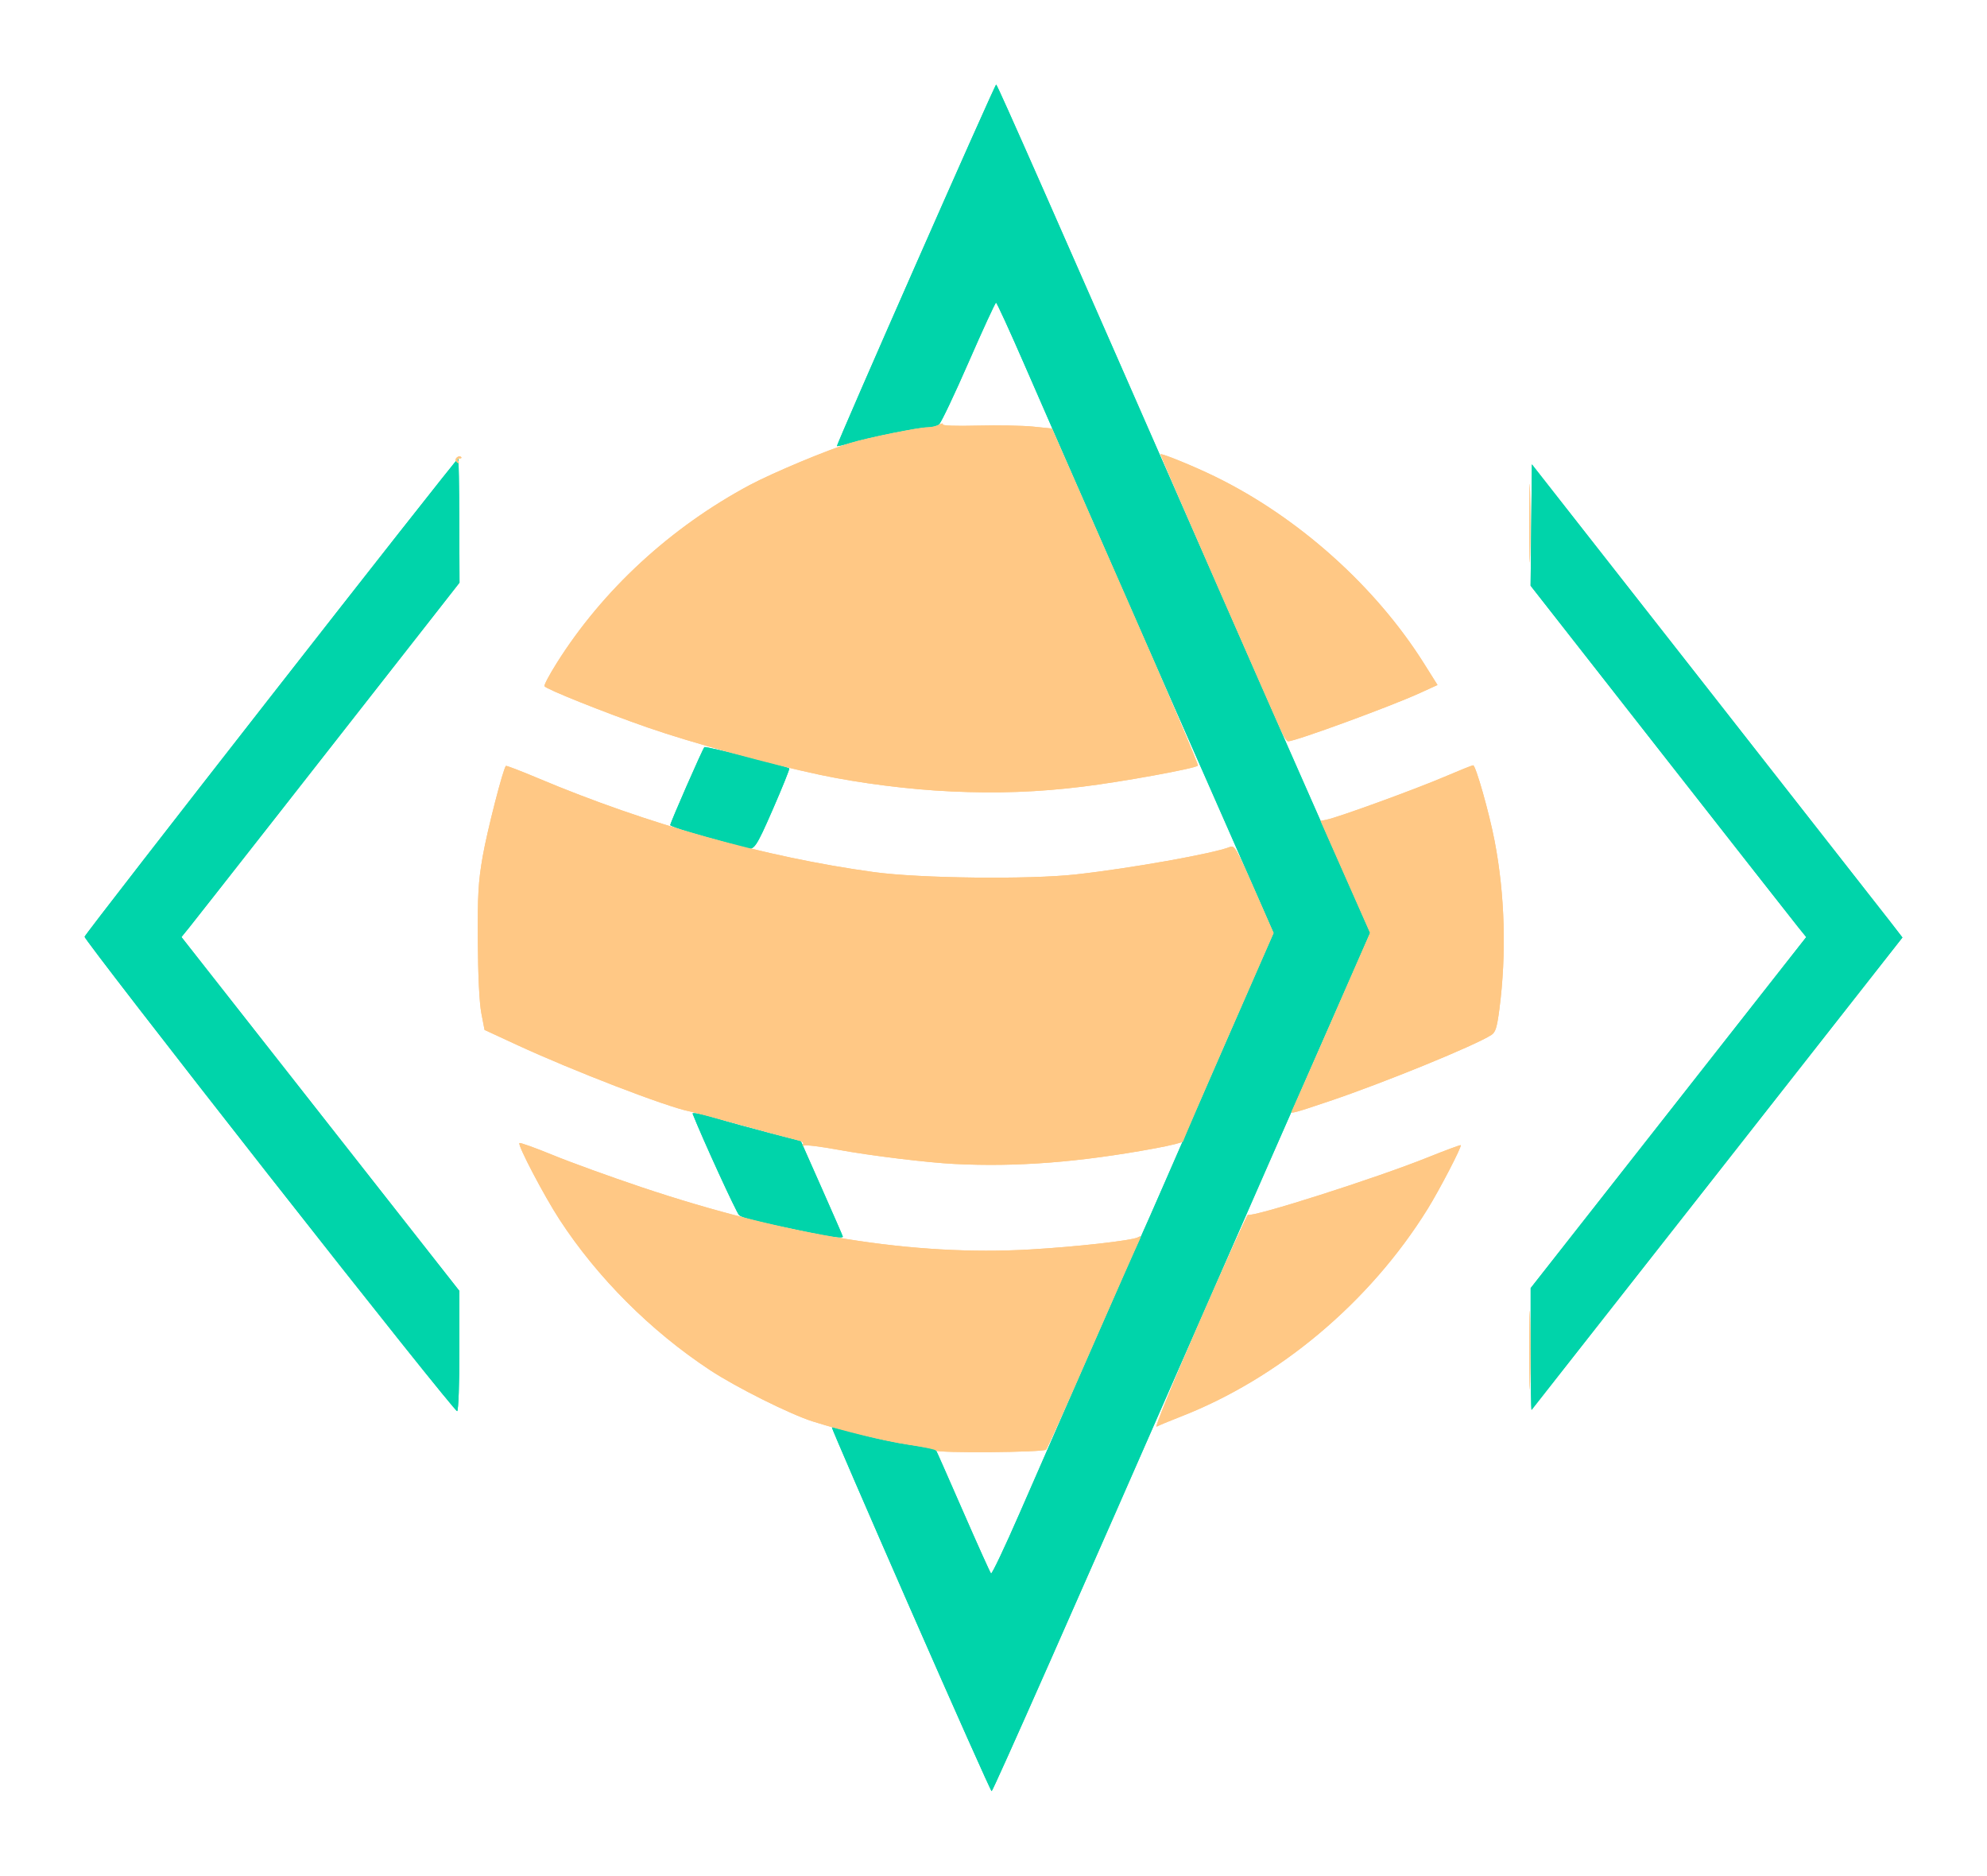 <?xml version="1.0" encoding="UTF-8" standalone="no"?>
<!-- Created with Inkscape (http://www.inkscape.org/) -->

<svg
   width="219.358mm"
   height="207.049mm"
   viewBox="0 0 219.358 207.049"
   version="1.1"
   id="svg5"
   xml:space="preserve"
   inkscape:version="1.2.2 (b0a8486, 2022-12-01)"
   xmlns:inkscape="http://www.inkscape.org/namespaces/inkscape"
   xmlns:sodipodi="http://sodipodi.sourceforge.net/DTD/sodipodi-0.dtd"
   xmlns="http://www.w3.org/2000/svg"
   xmlns:svg="http://www.w3.org/2000/svg"><sodipodi:namedview
     id="namedview7"
     pagecolor="#000839"
     bordercolor="#eeeeee"
     borderopacity="1"
     inkscape:showpageshadow="0"
     inkscape:pageopacity="0"
     inkscape:pagecheckerboard="0"
     inkscape:deskcolor="#505050"
     inkscape:document-units="px"
     showgrid="false"
     showborder="false"
     inkscape:zoom="0.8527882"
     inkscape:cx="360.58191"
     inkscape:cy="398.6922"
     inkscape:window-width="1440"
     inkscape:window-height="900"
     inkscape:window-x="0"
     inkscape:window-y="0"
     inkscape:window-maximized="0"
     inkscape:current-layer="layer1" /><defs
     id="defs2"><filter
       inkscape:collect="always"
       style="color-interpolation-filters:sRGB"
       id="filter53823"
       x="-0.047"
       y="-0.05"
       width="1.093"
       height="1.099"><feGaussianBlur
         inkscape:collect="always"
         stdDeviation="3.891"
         id="feGaussianBlur53825" /></filter></defs><g
     inkscape:label="Layer 1"
     inkscape:groupmode="layer"
     id="layer1"
     transform="translate(-563.153,175.918)"><g
       id="g53821"
       style="mix-blend-mode:normal;filter:url(#filter53823)"><path
         style="fill:#00d4aa;fill-opacity:1;stroke-width:0.265"
         d="m 663.69,1.757 c -4.829,-11.019 -8.744,-20.07 -8.7,-20.115 0.044,-0.044 1.353,0.277 2.909,0.714 1.556,0.437 4.098,0.983 5.649,1.213 1.551,0.23 2.853,0.452 2.893,0.492 0.04,0.04 1.393,3.1 3.007,6.8 1.614,3.7 3.014,6.807 3.111,6.905 0.097,0.098 1.51,-2.879 3.139,-6.615 5.558,-12.746 12.472,-28.511 13.252,-30.221 0.428,-0.939 1.685,-3.791 2.792,-6.337 1.107,-2.547 4.264,-9.783 7.016,-16.08 l 5.003,-11.45 -2.108,-4.822 c -1.16,-2.652 -3.398,-7.739 -4.974,-11.304 -3.587,-8.112 -16.356,-37.238 -20.386,-46.501 -1.662,-3.82 -3.094,-6.945 -3.181,-6.945 -0.087,0 -1.446,2.947 -3.018,6.548 -1.573,3.602 -3.043,6.697 -3.268,6.879 -0.224,0.182 -0.786,0.331 -1.247,0.331 -0.999,0 -6.542,1.119 -8.545,1.724 -0.778,0.235 -1.445,0.39 -1.481,0.344 -0.102,-0.131 17.417,-39.905 17.574,-39.898 0.128,0.006 6.227,13.834 25.204,57.144 3.921,8.95 9.142,20.819 11.602,26.378 l 4.472,10.106 -4.336,9.87 c -2.385,5.429 -5.358,12.192 -6.606,15.03 -1.249,2.838 -4.695,10.696 -7.659,17.462 -13.878,31.686 -23.037,52.387 -23.178,52.385 -0.085,-0.002 -4.105,-9.018 -8.935,-20.037 z m -70.771,-47.838 c -11.253,-14.343 -20.446,-26.239 -20.428,-26.437 0.03,-0.324 41.023,-52.794 41.247,-52.794 0.052,0 0.105,3.085 0.119,6.855 l 0.024,6.855 -2.865,3.662 c -10.481,13.397 -26.224,33.472 -26.956,34.375 l -0.875,1.079 15.341,19.53 15.341,19.53 v 6.561 c 0,3.7 -0.106,6.626 -0.243,6.711 -0.134,0.083 -9.45,-11.585 -20.704,-25.928 z m 139.215,19.12 v -6.777 l 15.211,-19.371 15.211,-19.371 -0.875,-1.082 c -0.481,-0.595 -7.328,-9.322 -15.215,-19.393 l -14.34,-18.311 0.071,-6.699 0.071,-6.699 19.05,24.297 c 10.477,13.363 19.682,25.114 20.454,26.113 l 1.404,1.817 -20.419,26.016 c -11.23,14.309 -20.464,26.066 -20.52,26.126 -0.056,0.061 -0.101,-2.94 -0.101,-6.667 z m -80.036,-13.004 c -5.43,-1.135 -6.97,-1.517 -7.349,-1.827 -0.281,-0.229 -4.022,-8.387 -5.132,-11.191 -0.068,-0.171 0.991,0.032 2.477,0.476 1.428,0.426 4.144,1.175 6.035,1.664 l 3.44,0.889 2.315,5.222 c 1.273,2.872 2.315,5.264 2.315,5.315 0,0.207 -1.339,0.027 -4.101,-0.55 z m -6.615,-42.357 c -0.146,-0.052 -2.08,-0.593 -4.299,-1.201 -2.219,-0.608 -4.035,-1.204 -4.035,-1.325 0,-0.257 3.568,-8.402 3.768,-8.602 0.13,-0.13 9.151,2.136 9.368,2.353 0.058,0.058 -0.758,2.087 -1.814,4.509 -1.856,4.255 -2.09,4.589 -2.988,4.266 z"
         id="path53817" /><path
         style="fill:#ffc885;fill-opacity:1;stroke-width:0.265"
         d="m 666.456,-15.812 c -0.039,-0.109 -1.321,-0.384 -2.849,-0.61 -2.761,-0.41 -7.172,-1.477 -10.716,-2.593 -2.516,-0.792 -8.472,-3.768 -11.377,-5.684 -6.533,-4.309 -12.423,-10.203 -16.594,-16.607 -1.706,-2.619 -4.643,-8.22 -4.425,-8.438 0.076,-0.076 1.74,0.52 3.699,1.324 1.959,0.804 6.359,2.399 9.779,3.545 15.963,5.347 30.064,7.61 42.855,6.877 5.155,-0.296 11.279,-0.984 11.95,-1.343 0.398,-0.213 0.394,-0.14 -0.034,0.752 -0.261,0.543 -2.585,5.809 -5.166,11.703 -2.58,5.894 -4.802,10.835 -4.937,10.98 -0.286,0.309 -12.077,0.4 -12.186,0.094 z m 29.141,-14.246 c 2.851,-6.52 5.246,-11.817 5.323,-11.771 0.511,0.307 14.165,-4.048 19.837,-6.328 1.965,-0.79 3.609,-1.399 3.655,-1.355 0.143,0.14 -2.33,4.905 -3.654,7.04 -6.39,10.303 -16.441,18.735 -27.385,22.973 -1.164,0.451 -2.306,0.927 -2.538,1.058 -0.238,0.134 1.835,-4.921 4.763,-11.617 z m 36.388,3.171 c 0,-3.856 0.037,-5.434 0.082,-3.506 0.045,1.928 0.045,5.083 0,7.011 -0.045,1.928 -0.082,0.351 -0.082,-3.506 z m -63.483,-20.553 c -3.028,-0.154 -9.279,-0.917 -12.784,-1.562 -1.938,-0.356 -3.653,-0.568 -3.811,-0.47 -0.169,0.105 -0.212,0.055 -0.104,-0.12 0.114,-0.184 -0.099,-0.359 -0.554,-0.458 -0.406,-0.088 -3.12,-0.815 -6.03,-1.615 -2.91,-0.801 -5.589,-1.513 -5.953,-1.582 -2.462,-0.47 -12.909,-4.494 -19.05,-7.336 l -3.572,-1.653 -0.352,-1.838 c -0.22,-1.15 -0.366,-4.118 -0.389,-7.924 -0.032,-5.182 0.048,-6.578 0.54,-9.403 0.485,-2.786 2.252,-9.67 2.561,-9.979 0.051,-0.051 1.651,0.563 3.554,1.364 12.101,5.095 25.094,8.725 37.08,10.361 5.068,0.692 17.106,0.831 22.285,0.257 6.034,-0.668 15.228,-2.308 17.018,-3.035 0.496,-0.202 0.719,0.184 2.679,4.641 l 2.138,4.861 -4.994,11.397 c -2.747,6.269 -4.994,11.488 -4.994,11.599 0,0.111 -1.399,0.459 -3.109,0.774 -8.337,1.535 -15.245,2.072 -22.159,1.721 z m 37.264,-5.839 c 0.067,-0.109 2.036,-4.578 4.377,-9.932 l 4.256,-9.733 -2.732,-6.183 -2.732,-6.183 0.719,-0.144 c 1.227,-0.245 9.757,-3.35 12.923,-4.704 1.655,-0.708 3.098,-1.287 3.207,-1.287 0.284,0 1.771,5.235 2.366,8.334 1.142,5.943 1.327,12.471 0.528,18.605 -0.262,2.009 -0.425,2.532 -0.88,2.826 -1.811,1.171 -11.824,5.263 -17.879,7.307 -3.912,1.321 -4.365,1.44 -4.153,1.093 z M 668.105,-88.563 c -4.556,-0.205 -10.039,-0.9 -14.42,-1.827 -5.611,-1.187 -14.237,-3.556 -19.05,-5.231 -4.807,-1.673 -11.17,-4.22 -11.375,-4.552 -0.069,-0.111 0.531,-1.246 1.333,-2.523 5.074,-8.082 12.59,-15.016 21.341,-19.689 2.514,-1.342 8.585,-3.88 11.109,-4.644 1.933,-0.585 7.525,-1.721 8.47,-1.721 0.426,0 1.019,-0.131 1.318,-0.291 0.299,-0.16 0.475,-0.18 0.391,-0.043 -0.093,0.151 1.413,0.208 3.871,0.145 2.213,-0.056 4.962,-0.007 6.11,0.11 l 2.086,0.212 8.141,18.521 c 4.478,10.186 8.063,18.597 7.968,18.691 -0.326,0.32 -8.373,1.786 -12.741,2.32 -4.92,0.602 -9.31,0.76 -14.552,0.524 z m 36.627,-6.387 c -0.974,-2.063 -13.52,-30.765 -13.475,-30.827 0.104,-0.146 3.621,1.286 5.99,2.44 9.196,4.478 17.745,12.118 23.11,20.652 l 1.494,2.377 -1.936,0.884 c -3.267,1.491 -13.758,5.334 -14.563,5.334 -0.118,0 -0.396,-0.387 -0.62,-0.86 z m 27.253,-23.217 c 0,-3.856 0.037,-5.434 0.082,-3.506 0.045,1.928 0.045,5.083 0,7.011 -0.045,1.928 -0.082,0.351 -0.082,-3.506 z m -118.505,-6.861 c -0.176,-0.285 0.342,-0.679 0.58,-0.442 0.087,0.087 0.013,0.159 -0.166,0.159 -0.178,0 -0.251,0.119 -0.161,0.265 0.09,0.146 0.104,0.265 0.031,0.265 -0.073,0 -0.201,-0.111 -0.285,-0.246 z"
         id="path53819" /></g><g
       id="g53815"><path
         style="fill:#00d4aa;fill-opacity:1;stroke-width:0.265"
         d="m 663.69,1.757 c -4.829,-11.019 -8.744,-20.07 -8.7,-20.115 0.044,-0.044 1.353,0.277 2.909,0.714 1.556,0.437 4.098,0.983 5.649,1.213 1.551,0.23 2.853,0.452 2.893,0.492 0.04,0.04 1.393,3.1 3.007,6.8 1.614,3.7 3.014,6.807 3.111,6.905 0.097,0.098 1.51,-2.879 3.139,-6.615 5.558,-12.746 12.472,-28.511 13.252,-30.221 0.428,-0.939 1.685,-3.791 2.792,-6.337 1.107,-2.547 4.264,-9.783 7.016,-16.08 l 5.003,-11.45 -2.108,-4.822 c -1.16,-2.652 -3.398,-7.739 -4.974,-11.304 -3.587,-8.112 -16.356,-37.238 -20.386,-46.501 -1.662,-3.82 -3.094,-6.945 -3.181,-6.945 -0.087,0 -1.446,2.947 -3.018,6.548 -1.573,3.602 -3.043,6.697 -3.268,6.879 -0.224,0.182 -0.786,0.331 -1.247,0.331 -0.999,0 -6.542,1.119 -8.545,1.724 -0.778,0.235 -1.445,0.39 -1.481,0.344 -0.102,-0.131 17.417,-39.905 17.574,-39.898 0.128,0.006 6.227,13.834 25.204,57.144 3.921,8.95 9.142,20.819 11.602,26.378 l 4.472,10.106 -4.336,9.87 c -2.385,5.429 -5.358,12.192 -6.606,15.03 -1.249,2.838 -4.695,10.696 -7.659,17.462 -13.878,31.686 -23.037,52.387 -23.178,52.385 -0.085,-0.002 -4.105,-9.018 -8.935,-20.037 z m -70.771,-47.838 c -11.253,-14.343 -20.446,-26.239 -20.428,-26.437 0.03,-0.324 41.023,-52.794 41.247,-52.794 0.052,0 0.105,3.085 0.119,6.855 l 0.024,6.855 -2.865,3.662 c -10.481,13.397 -26.224,33.472 -26.956,34.375 l -0.875,1.079 15.341,19.53 15.341,19.53 v 6.561 c 0,3.7 -0.106,6.626 -0.243,6.711 -0.134,0.083 -9.45,-11.585 -20.704,-25.928 z m 139.215,19.12 v -6.777 l 15.211,-19.371 15.211,-19.371 -0.875,-1.082 c -0.481,-0.595 -7.328,-9.322 -15.215,-19.393 l -14.34,-18.311 0.071,-6.699 0.071,-6.699 19.05,24.297 c 10.477,13.363 19.682,25.114 20.454,26.113 l 1.404,1.817 -20.419,26.016 c -11.23,14.309 -20.464,26.066 -20.52,26.126 -0.056,0.061 -0.101,-2.94 -0.101,-6.667 z m -80.036,-13.004 c -5.43,-1.135 -6.97,-1.517 -7.349,-1.827 -0.281,-0.229 -4.022,-8.387 -5.132,-11.191 -0.068,-0.171 0.991,0.032 2.477,0.476 1.428,0.426 4.144,1.175 6.035,1.664 l 3.44,0.889 2.315,5.222 c 1.273,2.872 2.315,5.264 2.315,5.315 0,0.207 -1.339,0.027 -4.101,-0.55 z m -6.615,-42.357 c -0.146,-0.052 -2.08,-0.593 -4.299,-1.201 -2.219,-0.608 -4.035,-1.204 -4.035,-1.325 0,-0.257 3.568,-8.402 3.768,-8.602 0.13,-0.13 9.151,2.136 9.368,2.353 0.058,0.058 -0.758,2.087 -1.814,4.509 -1.856,4.255 -2.09,4.589 -2.988,4.266 z"
         id="path392" /><path
         style="fill:#ffc885;fill-opacity:1;stroke-width:0.265"
         d="m 666.456,-15.812 c -0.039,-0.109 -1.321,-0.384 -2.849,-0.61 -2.761,-0.41 -7.172,-1.477 -10.716,-2.593 -2.516,-0.792 -8.472,-3.768 -11.377,-5.684 -6.533,-4.309 -12.423,-10.203 -16.594,-16.607 -1.706,-2.619 -4.643,-8.22 -4.425,-8.438 0.076,-0.076 1.74,0.52 3.699,1.324 1.959,0.804 6.359,2.399 9.779,3.545 15.963,5.347 30.064,7.61 42.855,6.877 5.155,-0.296 11.279,-0.984 11.95,-1.343 0.398,-0.213 0.394,-0.14 -0.034,0.752 -0.261,0.543 -2.585,5.809 -5.166,11.703 -2.58,5.894 -4.802,10.835 -4.937,10.98 -0.286,0.309 -12.077,0.4 -12.186,0.094 z m 29.141,-14.246 c 2.851,-6.52 5.246,-11.817 5.323,-11.771 0.511,0.307 14.165,-4.048 19.837,-6.328 1.965,-0.79 3.609,-1.399 3.655,-1.355 0.143,0.14 -2.33,4.905 -3.654,7.04 -6.39,10.303 -16.441,18.735 -27.385,22.973 -1.164,0.451 -2.306,0.927 -2.538,1.058 -0.238,0.134 1.835,-4.921 4.763,-11.617 z m 36.388,3.171 c 0,-3.856 0.037,-5.434 0.082,-3.506 0.045,1.928 0.045,5.083 0,7.011 -0.045,1.928 -0.082,0.351 -0.082,-3.506 z m -63.483,-20.553 c -3.028,-0.154 -9.279,-0.917 -12.784,-1.562 -1.938,-0.356 -3.653,-0.568 -3.811,-0.47 -0.169,0.105 -0.212,0.055 -0.104,-0.12 0.114,-0.184 -0.099,-0.359 -0.554,-0.458 -0.406,-0.088 -3.12,-0.815 -6.03,-1.615 -2.91,-0.801 -5.589,-1.513 -5.953,-1.582 -2.462,-0.47 -12.909,-4.494 -19.05,-7.336 l -3.572,-1.653 -0.352,-1.838 c -0.22,-1.15 -0.366,-4.118 -0.389,-7.924 -0.032,-5.182 0.048,-6.578 0.54,-9.403 0.485,-2.786 2.252,-9.67 2.561,-9.979 0.051,-0.051 1.651,0.563 3.554,1.364 12.101,5.095 25.094,8.725 37.08,10.361 5.068,0.692 17.106,0.831 22.285,0.257 6.034,-0.668 15.228,-2.308 17.018,-3.035 0.496,-0.202 0.719,0.184 2.679,4.641 l 2.138,4.861 -4.994,11.397 c -2.747,6.269 -4.994,11.488 -4.994,11.599 0,0.111 -1.399,0.459 -3.109,0.774 -8.337,1.535 -15.245,2.072 -22.159,1.721 z m 37.264,-5.839 c 0.067,-0.109 2.036,-4.578 4.377,-9.932 l 4.256,-9.733 -2.732,-6.183 -2.732,-6.183 0.719,-0.144 c 1.227,-0.245 9.757,-3.35 12.923,-4.704 1.655,-0.708 3.098,-1.287 3.207,-1.287 0.284,0 1.771,5.235 2.366,8.334 1.142,5.943 1.327,12.471 0.528,18.605 -0.262,2.009 -0.425,2.532 -0.88,2.826 -1.811,1.171 -11.824,5.263 -17.879,7.307 -3.912,1.321 -4.365,1.44 -4.153,1.093 z M 668.105,-88.563 c -4.556,-0.205 -10.039,-0.9 -14.42,-1.827 -5.611,-1.187 -14.237,-3.556 -19.05,-5.231 -4.807,-1.673 -11.17,-4.22 -11.375,-4.552 -0.069,-0.111 0.531,-1.246 1.333,-2.523 5.074,-8.082 12.59,-15.016 21.341,-19.689 2.514,-1.342 8.585,-3.88 11.109,-4.644 1.933,-0.585 7.525,-1.721 8.47,-1.721 0.426,0 1.019,-0.131 1.318,-0.291 0.299,-0.16 0.475,-0.18 0.391,-0.043 -0.093,0.151 1.413,0.208 3.871,0.145 2.213,-0.056 4.962,-0.007 6.11,0.11 l 2.086,0.212 8.141,18.521 c 4.478,10.186 8.063,18.597 7.968,18.691 -0.326,0.32 -8.373,1.786 -12.741,2.32 -4.92,0.602 -9.31,0.76 -14.552,0.524 z m 36.627,-6.387 c -0.974,-2.063 -13.52,-30.765 -13.475,-30.827 0.104,-0.146 3.621,1.286 5.99,2.44 9.196,4.478 17.745,12.118 23.11,20.652 l 1.494,2.377 -1.936,0.884 c -3.267,1.491 -13.758,5.334 -14.563,5.334 -0.118,0 -0.396,-0.387 -0.62,-0.86 z m 27.253,-23.217 c 0,-3.856 0.037,-5.434 0.082,-3.506 0.045,1.928 0.045,5.083 0,7.011 -0.045,1.928 -0.082,0.351 -0.082,-3.506 z m -118.505,-6.861 c -0.176,-0.285 0.342,-0.679 0.58,-0.442 0.087,0.087 0.013,0.159 -0.166,0.159 -0.178,0 -0.251,0.119 -0.161,0.265 0.09,0.146 0.104,0.265 0.031,0.265 -0.073,0 -0.201,-0.111 -0.285,-0.246 z"
         id="path390" /></g></g></svg>
